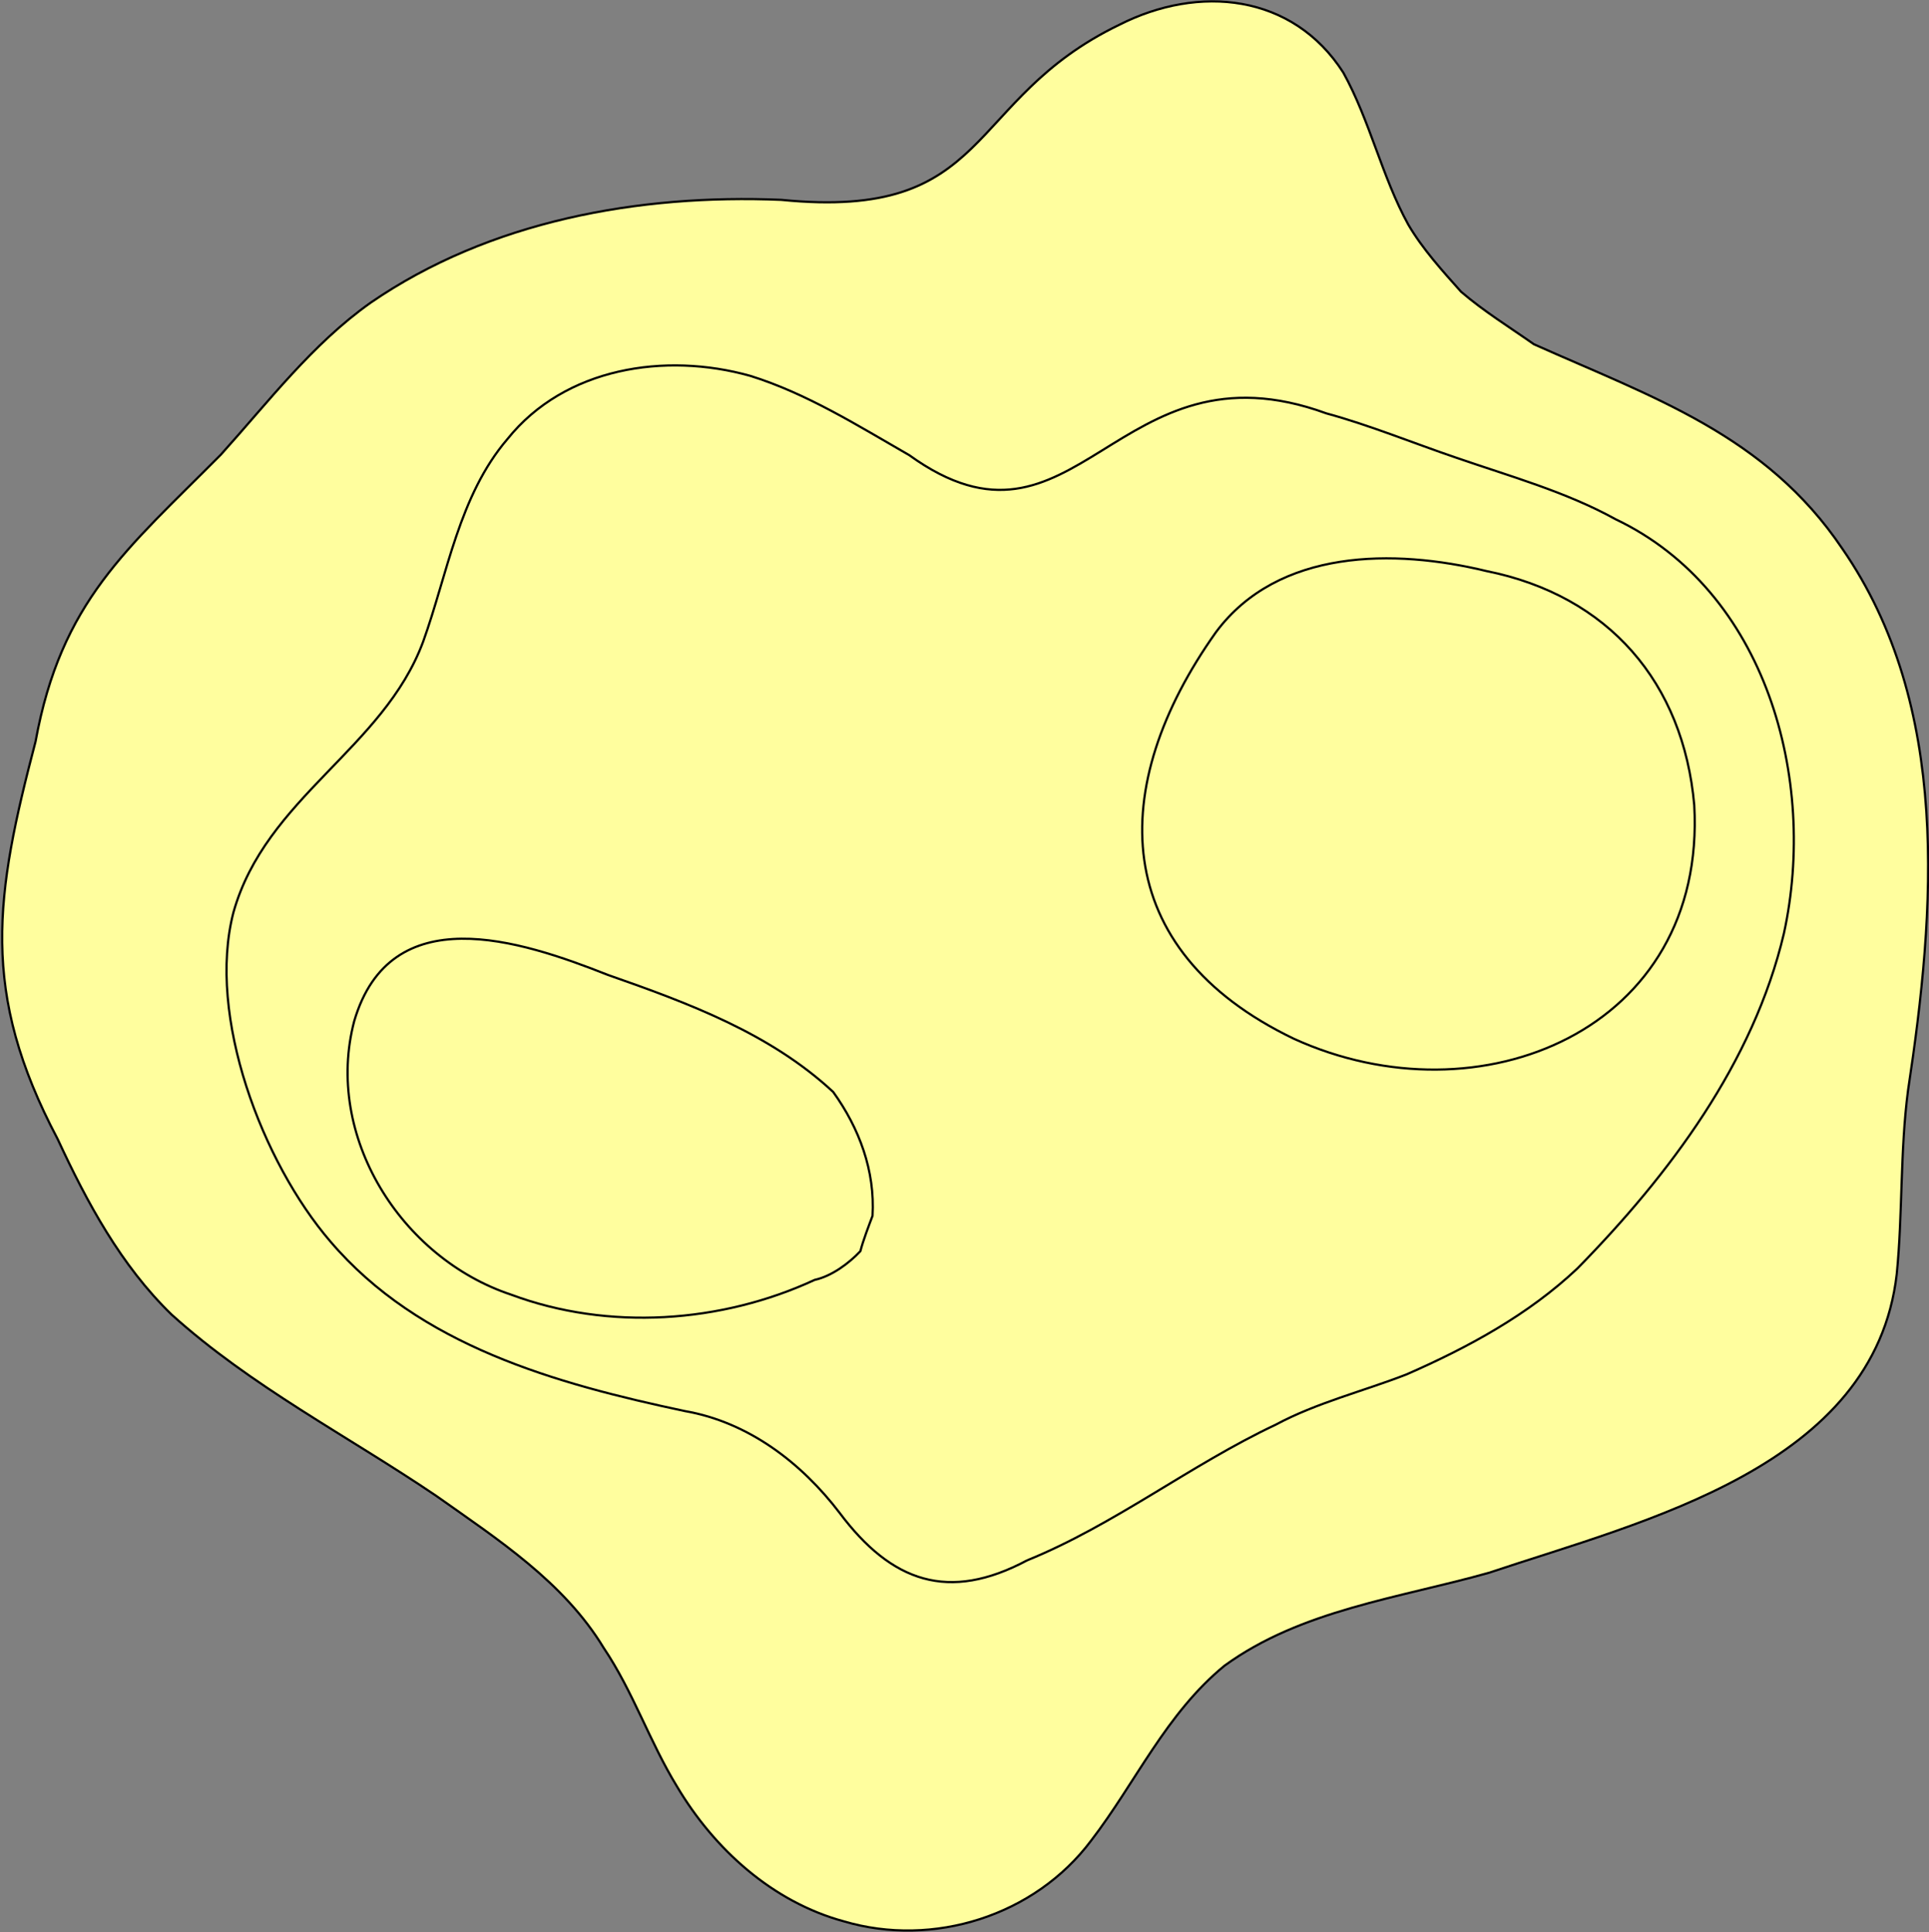 <?xml version="1.0" encoding="utf-8"?>
<!-- Generator: Adobe Illustrator 28.0.0, SVG Export Plug-In . SVG Version: 6.00 Build 0)  -->
<svg version="1.1" id="Layer_1" xmlns="http://www.w3.org/2000/svg" xmlns:xlink="http://www.w3.org/1999/xlink" x="0px" y="0px"
	 viewBox="0 0 873.5 874.9" style="enable-background:new 0 0 873.5 874.9;" xml:space="preserve">
<rect x="0" y="0" width="873.5" height="874.9" fill="#808080" stroke="none"/>
<style type="text/css">
	.st0{fill:#FFFE9E;stroke:#000000;stroke-miterlimit:10;}
	.st1{display:none;fill:#FFFE9E;stroke:#000000;stroke-miterlimit:10;}
</style>
<g id="surface1167">
	<path vector-effect="non-scaling-stroke" class="st0" d="M639.4,417.8c16.8,3.5,26.4,4.5,43.5-0.2c9.6-1,15.6-10.8,22.1-16.9
		c11-10.3,15.9-29.3,12-43.7c-5.5-18.3-19.1-35.7-37.7-41.7c-5.2,0.3-10.9-3.6-16-3.7c-9.7,1.2-21,1.3-29.7,5.6
		c-17.2,10.7-29.3,22.7-33.3,43.2c-2.6,8.3,2.6,25.1,6.5,33C616.2,402.7,626.7,413.4,639.4,417.8"/>
	<path vector-effect="non-scaling-stroke" class="st1" d="M353.1,929.4c-41.6-17.1-76.6-49.2-100.5-86.8
		c-19.2-29.2-34.3-61.4-59.6-85.9c-22.6-22.9-47.9-43.9-74.3-61.4c-32.2-20-67.2-35.5-96.1-59.5C-8.2,608-26.1,569.1-39.7,531.2
		C-52,505.7-60.9,478.8-65,451.3c-4.3-33.8,1.2-67.9,4.5-101c2.8-30.7,4.2-62.7,16-91c15.2-36.2,43.4-64,63.2-96.5
		c15.7-27.4,13.8-62.8,34.9-86.3C83.1,47.2,128,63.3,164,56.7c20.6,0.2,41-5.1,60.7-9.1c27.1-6.8,54.6-13.1,80.7-21.9
		c43.8-16.7,86.3-36,127.6-57.6c46.7-23,97.3-44.7,150.1-39.1c51.9,2.9,93.1,42,108.5,89.9c8,19.4,15.6,39.3,26,57.2
		c8,6.4,17.9,12.1,26.3,17.5c28,12.7,68.8-2.8,89.9,22.9c14.1,18.9,20.8,42.4,30.8,63c12.1,25.2,28.1,48.2,39.1,73.2
		c26.5,47.3,25.4,98.3,31.6,150c3.8,19.8,11.4,39.5,23,55.3c35.9,38.2,68,66.2,49.8,123.8C993.4,630.1,947,658.5,906.2,683
		c-68.3,44.6-149.6,62.6-225.6,87.8c-25.8,7-50,17.7-71.6,33c-11,14.2-21.4,30.9-26.4,47.9c-5.1,16.3-7.9,34.1-8.1,50.1
		c-2.6,20.6,2.5,43.9-24.4,47.2c-26.6,0.4-54.4-1.5-80.4-0.6C429.3,949.7,389.8,945.8,353.1,929.4"/>
	<path vector-effect="non-scaling-stroke" class="st1" d="M382.2,900.1c-37.5-9.6-70.7-34.6-92.5-66.4c-15-20.5-23.9-44.7-38-65.6
		c-18.1-29.6-45.6-51.7-72.8-72.5C71.7,617.4,40,634.6-13,497c-22.9-48.9-15.2-103.3-5.7-154.1c7.4-61.5,21.2-92.5,66-135.2
		c24-22.8,42.2-51.6,66.2-73.8c43.5-37.3,102.6-49,156.5-62.1c42.3-10.4,87.8-10.2,126.6-30.9c34.3-20,65-46.6,101.9-61.5
		c47.3-20.9,113-17.8,139.1,32.7C653.9,39,654.8,72,672.2,97.9c8.2,15.4,22.4,27.1,36.4,36.7c10.7,6.6,23.6,10.5,34.3,16.6
		c26.4,11.1,52.9,22.5,73.8,42.3c40.1,38,67.5,89.4,75.5,143.6c7.9,54,1.3,108.7,10.1,161.8c4.2,24.2,20,45.3,19.7,69.8
		c-2.1,16.3-8.7,31.2-18.5,43.8c-13.9,22.3-34.8,40-55.6,55.4c-11.1,8.3-23.9,15.8-36.5,21.7c-44.7,20.7-92.9,34.4-139.5,49.2
		c-29.5,8.3-59.9,13.6-85.9,30.3c-33.7,20.4-45.5,61.5-68.3,91.3C486.7,900.8,429.5,914.7,382.2,900.1"/>
	<path vector-effect="non-scaling-stroke" class="st0" d="M382.2,870.1c-32.4-8.8-58.8-32.7-75.7-61.2c-12.3-20.1-19.9-43-33.1-62.6
		c-18.1-29.9-48-49.2-76-69c-39.9-27-83.7-49.5-119.7-82c-22.9-22.2-38.3-50.8-51.6-79.5c-35.3-66.7-28.3-110.2-10-180
		c11.6-63.6,41.3-87,83.9-129.9c21.7-24.1,41.4-50.1,67.8-68.8c53.9-37.1,121.5-49.3,186-46.6c96.2,9.6,82.4-45.2,153.1-79.3
		C542.8-7,585.4-2.9,608.3,32.9c12.1,21.9,17.5,47.2,29.4,68.8c6.5,11.1,15.6,21.1,23.9,30.4c10.2,8.8,22.2,16.2,33,23.8
		c53.9,24.1,105,41.1,139.6,92.5c49.4,71.4,42.2,163.8,29.8,245.4c-3.6,27.4-2.4,56-5.1,83.1c-10,87.4-114.4,111.8-184.6,135.3
		c-40.7,11.5-85,16.8-119.8,42.1c-26.5,21.7-40.2,52.9-60.4,79.2C468.5,867.7,422.5,882,382.2,870.1"/>
	<path vector-effect="non-scaling-stroke" class="st1" d="M382.2,841.6c-29.8-8.6-49.6-35.3-62.1-62.3c-13.2-30-26.9-61.6-54-81.9
		c-54.2-39.7-119.2-65-167.4-112.7C66.9,553.6,48.5,510.9,33,469.8c-11.6-34.2-6.7-71.1,4.6-104.7c7.2-23.4,15.9-47,28.1-68.3
		c20.8-33.2,52.1-58.3,74.6-90.3c44.6-64.9,103.9-97.6,183.5-93.1c19.4,0.9,39.4,5,58.3,9.5c21.3,6,44.5,9.7,65.4,0.6
		C471,108.7,482.2,82,500,61.9c3.3-4.5,11.3-8.6,15.5-11.8c5-2.3,10.4-7.7,16.3-6.9c9.6,0.6,21.7-2.6,29.6,4.3
		c18,11.9,26.6,32.6,37.3,50.6c4.8,9.1,13,16.4,19.1,24.7c20.8,25,50.2,41.5,79.4,54.8c28.7,13.3,59.9,23.9,85,43.4
		c66,50.3,78.9,141.3,67.2,218.2c-6.6,41.6-19.8,81.8-25.2,123c-6.3,59.1-41.6,84-92.7,105.4c-45.7,21.9-96.3,30.1-144.4,44.3
		c-33.8,10.7-63.5,32.5-84.4,60.6c-15.2,20-27.2,43-47.6,57.8C434.7,846.2,406.2,850.1,382.2,841.6"/>
	<path vector-effect="non-scaling-stroke" class="st1" d="M411.3,813.8c-59.3,5.7-68-65.9-94.7-103.2
		c-16.7-25.3-45.1-38.3-71.3-51.4c-74.4-35.6-142.7-74.6-173.7-155.7c-13.8-28.2-23.6-59.8-19.3-91.4c8.6-47.3,33.6-90.4,64.3-126.9
		c27.7-30.8,46.6-67.9,71.3-100.9c34.4-41.7,91-60.8,143.9-51.2c44.5,3.8,86.9,40.2,132.1,23.5c16.5-5.8,30.2-18.5,44.3-28.4
		c8.8-5.8,16.9-16.3,28.2-15.4c10.8-1.1,22.2-1,30.9,6.3c14.5,7,27.1,18.5,41.1,25.8C663.5,191.1,743.3,196,792.5,249
		c56,62.1,55.4,155.7,29.9,230.6c-7.4,20.2-14,41.1-20.6,61.1c-6.4,21.3-11.8,43.4-24.4,61.6c-35.1,46.9-106.3,66.2-161,79.1
		c-50,10.5-95.3,37.4-131.5,72.9c-9.8,12.4-21.5,24.2-31.4,36.1C443.8,801.5,426.1,813.9,411.3,813.8"/>
	<path vector-effect="non-scaling-stroke" class="st1" d="M382.2,754.9c-15.5-16.8-23.2-39.1-36.5-57.4
		c-28-41.8-81.6-46.9-123.7-67.5c-68.5-30.7-111.4-73.7-135.2-145.3c-34-80,18.2-134.1,64.9-192c36-51,41.3-111.7,106.8-136.9
		c116-36.2,152.4,74.9,240.3,17.3c13.8-6.9,26.6-16.3,41.9-17.4c7.4-1.6,16-4.1,22.9-0.7c33.7,5.7,62.7,25.6,94.3,37.3
		c36.2,15,75.6,25.5,106.5,50.1c55.5,43.6,67.7,122.3,54.8,187.7c-10.9,48.9-36.4,92.8-58.1,137.2c-31.4,61.8-103.7,80.9-165.1,97.6
		c-26.8,8.8-52,20.7-75.4,35.4c-18.6,11.4-36.9,23.8-54.2,36.3C443.2,754.1,406.9,786.1,382.2,754.9"/>
	<path vector-effect="non-scaling-stroke" class="st1" d="M350.3,361.9c14.9-5.7,57.4-16.9,53.9,10.2c-0.8,8.8-0.5,19.5-7.3,26.1
		c-7.9,7-20.2,9.8-30.3,11c-12.6-3.6-26.2-7.3-36.6-15.5c-4-7.7,2.2-15.1,5.8-21.7C338.1,365.5,344.1,363.2,350.3,361.9"/>
	<path vector-effect="non-scaling-stroke" class="st0" d="M465.1,706.6c39.6-16.1,73.9-43.2,112.5-61.4c18.6-10,39.8-15.2,59.3-22.8
		c27.9-12.2,55.3-27.1,77.4-48c41.7-42.5,79.7-93.2,93.5-151.7c15.3-70-8-155.1-76.3-187.6c-22.4-12.4-48-19.5-72-27.8
		c-19.4-6.6-39.4-14.8-58.9-20.1c-95.5-34.9-112.9,73.7-188.9,18.9c-23.2-13.3-46.3-27.9-72-35.9c-38.5-10.8-83.9-3.8-109.9,28.6
		c-22,25.7-27.1,61-38.2,91.8c-18,48.5-71.3,70.6-85.9,122.6c-12.2,47.1,13.2,113.3,43.9,149c40.3,47.3,102.2,64.4,160.5,76.8
		c28.8,5,52.8,23.4,70.1,46.1C403.8,716.6,429.6,725.5,465.1,706.6"/>
	<path vector-effect="non-scaling-stroke" class="st1" d="M232.8,325.3c5.4,8.8,14.8,16.9,25.5,17.3c12.9-0.1,26.8-0.8,39.4-4.2
		c33.5-5.3,67.1-15.7,95.3-35c11.1-6.8,18.8-13,24-25.2c-2-4.7,0.6-10.4,3.1-14.4c-5.7-7.4-7.9-17.4-12.4-25.5
		c-1.7-5.2-7.4-8.3-11.1-12c-6.1-5.3-11.8-11.8-18.1-16.8c-18.6-14-40.8-23.7-63.8-27C234.7,177.1,212.1,261.6,232.8,325.3"/>
	<path vector-effect="non-scaling-stroke" class="st1" d="M436.3,678.1c51.4,10.5,105-46.6,144.9-73.2
		c31.7-19.7,66.1-34.6,98.8-52.5c17.9-10.2,36.7-19.3,51.6-33.7C764,493.1,787.9,456,797,415.6c8.6-46.6,2.2-99.6-28.4-137.3
		c-29.9-37.8-79.4-50.5-123.9-62.8c-32.2-8.3-67.9-21-100.5-7.9c-30.5,13.3-56,37.9-74.5,65.2c-13.4,12.3-13.6,32.4-15.2,49.3
		c-1.7,20.1-4,40.8-6.4,60.9c-13.3,74.1-18.2,88.5-94.8,61.6c-16.4-4.1-32.1-12-47.7-18.4c-11.3-5.4-24.2-9.4-33.5-18.3
		c-7-6.4-16.7-11.2-23.8-17.3c-11-10.7-13.2-20.5-31.3-20.9c-12.7-2.7-24.6,4.1-36.6,7.4c-11.9,7.5-25.8,16.4-33.9,27.9
		c-25.1,35.8-16.9,84.6-0.4,121.6c26.8,59.3,93.5,86.3,154.6,89.2c40.1,1.9,71.3,1,97.7,35.6C409.5,662.6,420.4,675.1,436.3,678.1"
		/>
	<path vector-effect="non-scaling-stroke" class="st1" d="M293.1,305.2c26.4,4.2,58.9-4,76.1-25.3c5.9-9.3,11.9-19.5,6.7-30.6
		c-1.4-14.8-10.7-21.5-21.6-29.9c-11-11.1-26.4-15.1-41.5-16.8c-29.2-0.1-37.3,9.3-54.4,31C249,265,256.7,298.7,293.1,305.2"/>
	<path vector-effect="non-scaling-stroke" class="st1" d="M556.8,530.2c-15.9-7.5-31.9-20.1-40.6-35.8c-13-11.5-22.8-27.3-31.2-42.3
		c-23.8-51.8-8.5-117.7,15.6-167c36.9-76.4,93.6-70.9,165.5-52.1c70.8,16.6,116.8,55.4,123.1,130.9c6.4,73.6-41.6,139.5-113.2,156.6
		C637.7,532.2,596.2,536.8,556.8,530.2"/>
	<path vector-effect="non-scaling-stroke" class="st0" d="M231.5,586.3c44,16.4,95.1,12.9,137.4-6.7c7.7-1.7,15.4-7.4,20.7-13
		c1.3-5,3.7-11.2,5.5-16c1.2-20.4-6-39.7-17.8-56.1c-28.6-26.6-65.7-40.3-102-53c-40.1-15.9-98.5-34.8-114.9,20.9
		C146.7,514.4,181.5,569.7,231.5,586.3"/>
	<path vector-effect="non-scaling-stroke" class="st1" d="M436.7,613.7c1.5,18.5,17.6,20.6,32.7,22.4c9.9-1.1,19.6-8.7,29.1-11.7
		c6-9,11.8-19.9,17.5-28.8c-0.9-12.4-1.5-27.9-16.5-30C472.7,565.2,419.5,577,436.7,613.7"/>
	<path vector-effect="non-scaling-stroke" class="st1" d="M324,265.9c-19.2,8.5-31.9-2.9-23.1-22.6c1.4-3.6,2.5-9.4,7.1-9.9
		c4-0.7,12-0.7,14.5,3C327.9,245.1,340.8,262.3,324,265.9"/>
	<path vector-effect="non-scaling-stroke" class="st1" d="M608.3,501.2c105.1,17.2,193.3-56.6,165.3-165.8
		c-18.3-66.9-80.9-90.6-144.1-97c-60.6-8.3-93.7,18.4-116.3,72.9c-19.4,43.7-27.3,99.9,7.3,138.3
		C543.7,477.2,573.7,492.7,608.3,501.2"/>
	<path vector-effect="non-scaling-stroke" class="st1" d="M207.6,553.2c-9.3-5.9-13.4-16.7-18.3-26c-5.7-9.9-7.8-29.2-3.5-39.8
		c11.9-37.2,57.6-32.5,87.4-23.3c24.5,8.1,55.5,19.3,68.6,42c10.2,11.6,8,25.9,6.1,39.4c-9.4,12.9-22.8,23.4-37.5,28.7
		C274.8,584,235.6,577.9,207.6,553.2"/>
	<path vector-effect="non-scaling-stroke" class="st0" d="M585.9,470.4c-83.9-40.3-85-114.1-35.3-184.1
		c28.2-38,80.9-37.8,122.5-27.7c55.4,11.1,89.2,50.6,94.1,106C772.9,466.5,669.9,508.7,585.9,470.4"/>
	<path vector-effect="non-scaling-stroke" class="st1" d="M262.2,555.9c16.1-0.4,40-1.1,45.9-19.1c2.4-6.6,5-13.8,1.8-20.5
		c-19.9-22.2-21.3-23.6-50.1-30.4c-13.1,0.3-28.8-0.8-39.2,8.6c-8.2,18.6-10.1,24.9,2.9,41.7c2.9,5.8,5.6,11.2,13,10.7
		C242.8,552.6,254,554.3,262.2,555.9"/>
	<path vector-effect="non-scaling-stroke" class="st1" d="M644.1,467.4c-76.7-6.7-134.9-70.9-92.9-146
		c16.5-36.2,53.3-57.6,92.9-54.2c40.6,0.7,84.3,18.6,101.9,57.4C780.8,401.1,728.1,475.5,644.1,467.4"/>
	<path vector-effect="non-scaling-stroke" class="st1" d="M609.3,442.5c63.7,27.9,136.9-0.6,136.2-77c-4.9-35.5-20.5-61.2-53.8-76.4
		c-31.8-12-72.6-12.4-99.5,11c-20,14.9-30,39.4-34.9,63.2C555.3,400.8,577.4,426.1,609.3,442.5"/>
	<path vector-effect="non-scaling-stroke" class="st1" d="M579.8,385.2c10.1,33.4,45.7,50.9,78.7,52.8c21.6,0.6,41.8-8.9,58-22.7
		c28.7-41.2,15-101.8-36.1-115.5l0,0c-26-8.4-57-3.4-77.7,14.4C584.4,333.4,572.2,358.9,579.8,385.2"/>
</g>
</svg>
